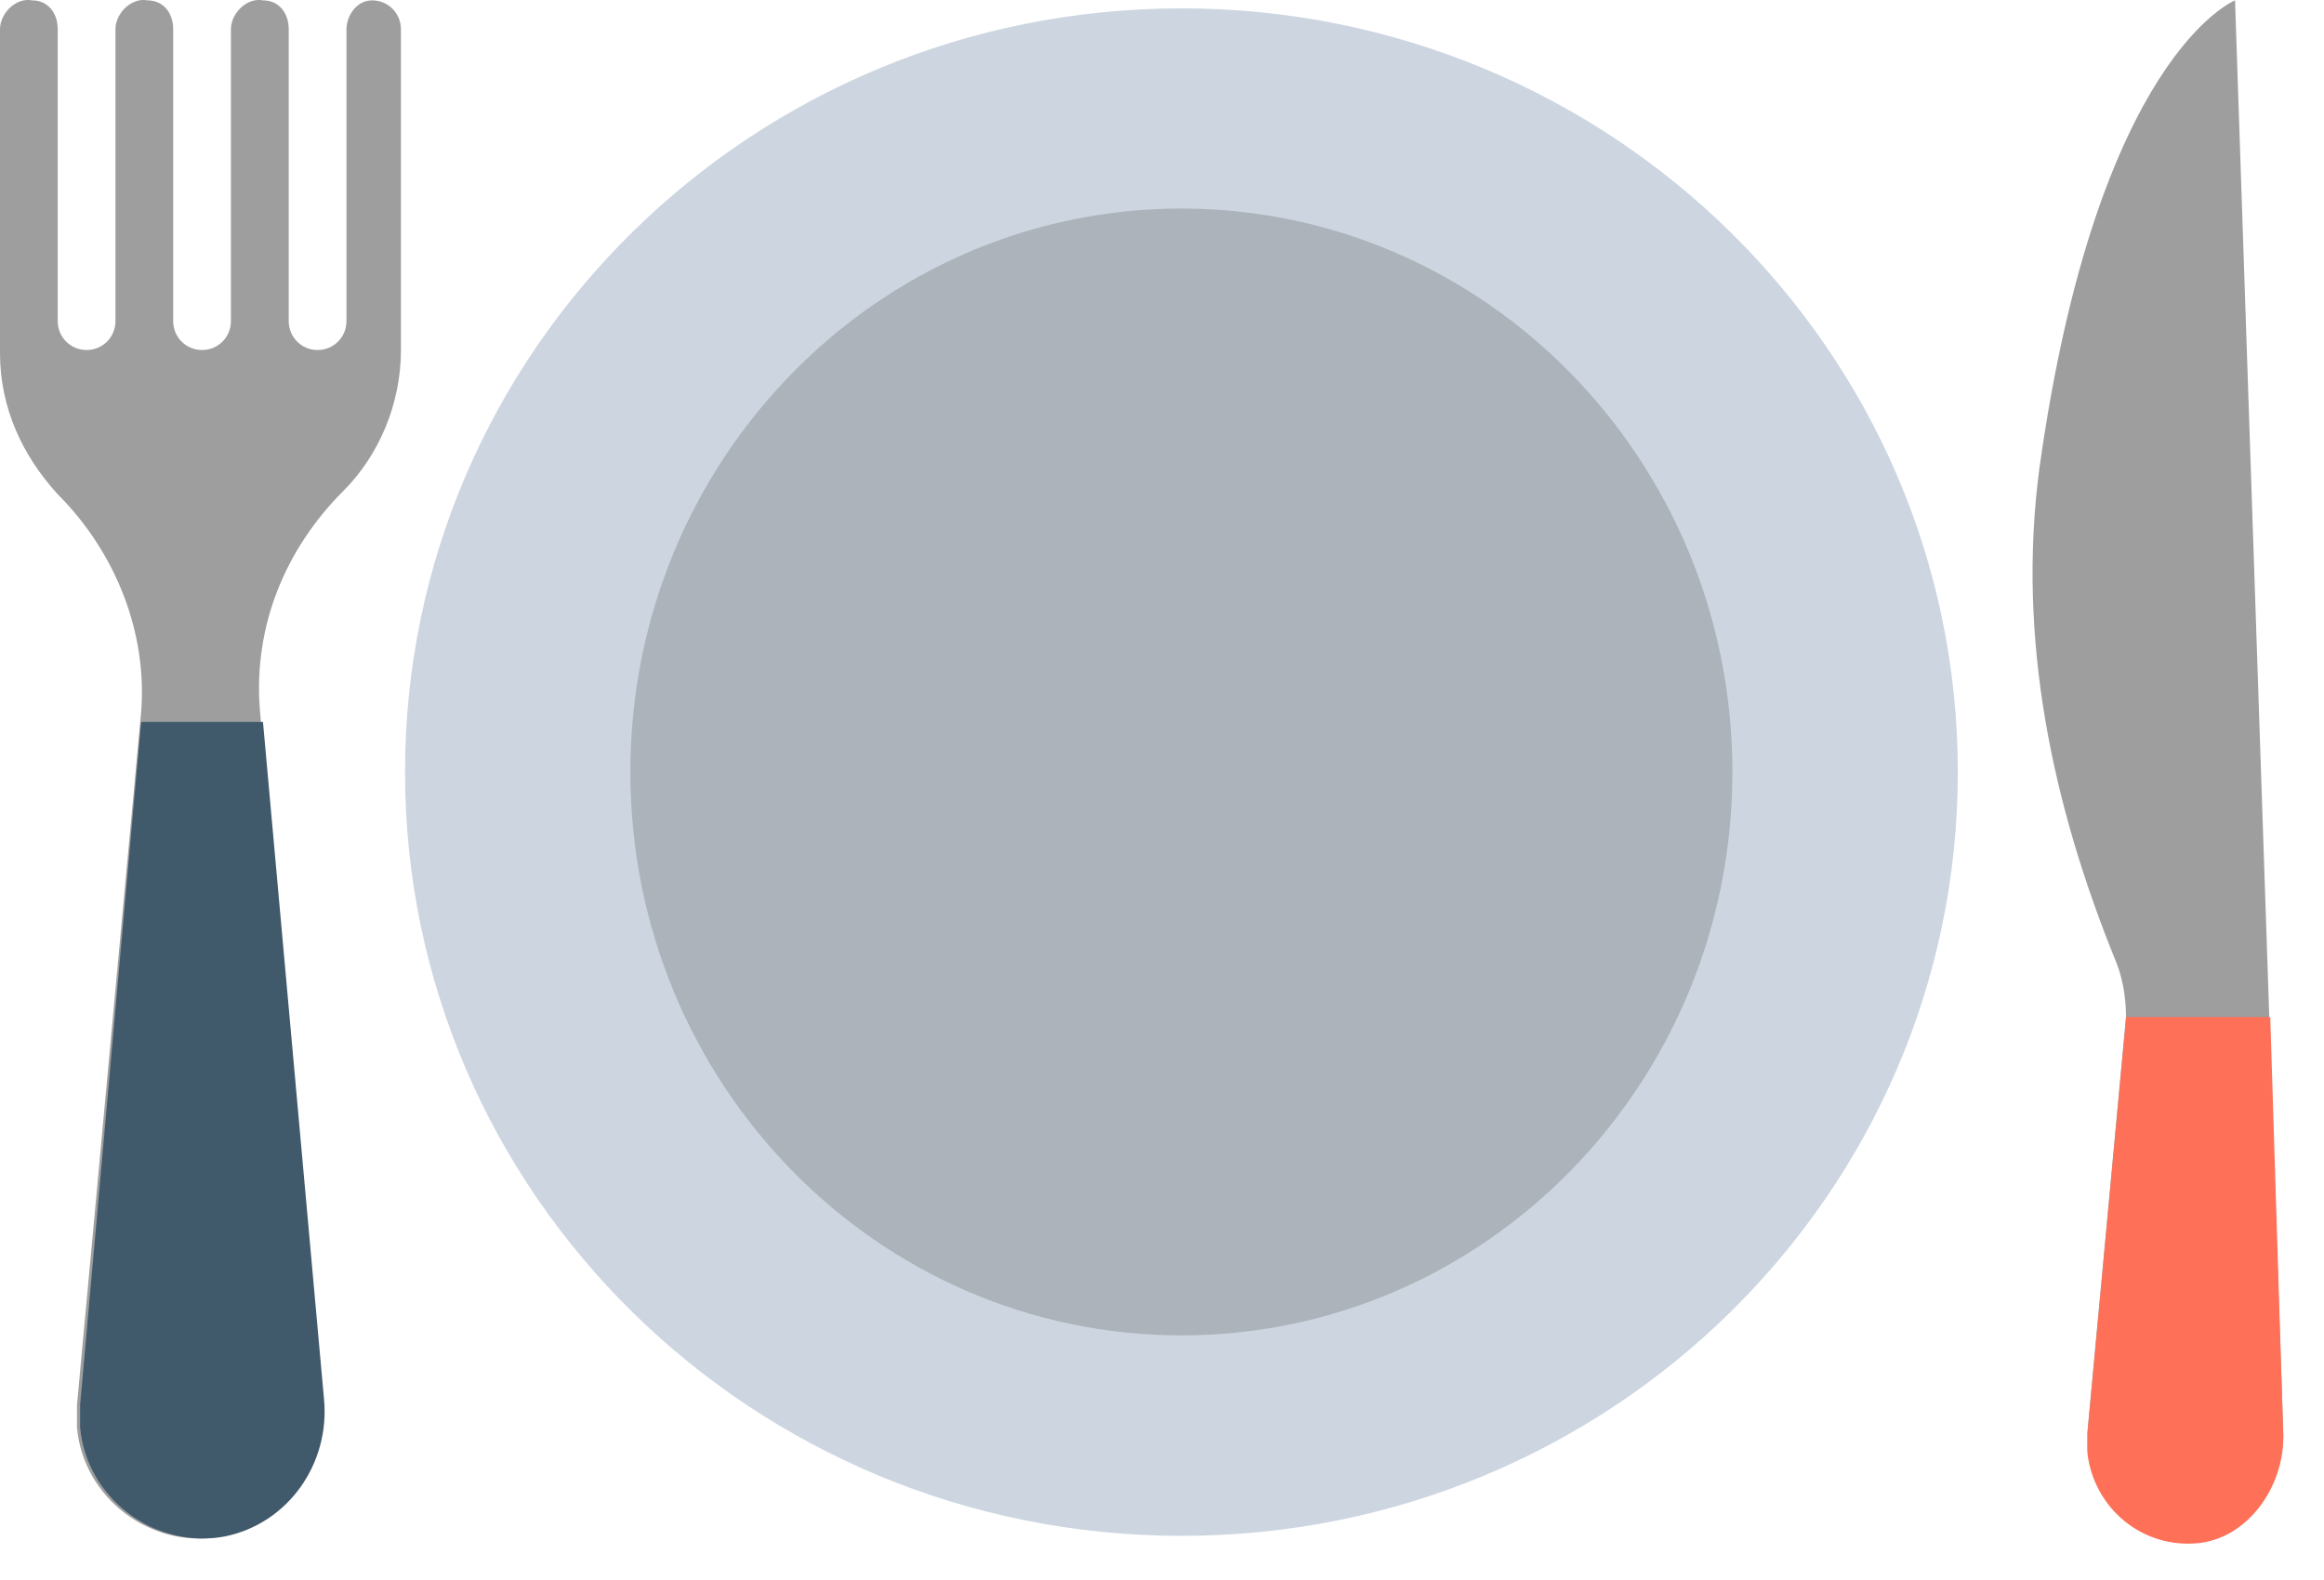 <svg width="25" height="17" viewBox="0 0 25 17" fill="none" xmlns="http://www.w3.org/2000/svg">
<path d="M12.709 16.525C17.321 16.525 21.061 12.845 21.061 8.307C21.061 3.769 17.321 0.09 12.709 0.09C8.096 0.09 4.357 3.769 4.357 8.307C4.357 12.845 8.096 16.525 12.709 16.525Z" fill="#CDD6E0"/>
<path d="M12.709 14.368C15.982 14.368 18.636 11.654 18.636 8.306C18.636 4.958 15.982 2.244 12.709 2.244C9.435 2.244 6.781 4.958 6.781 8.306C6.781 11.654 9.435 14.368 12.709 14.368Z" fill="#ACB3BA"/>
<path d="M4.003 0.004C3.83 0.004 3.727 0.177 3.727 0.315V3.455C3.727 3.628 3.589 3.766 3.416 3.766C3.244 3.766 3.106 3.628 3.106 3.455V0.315C3.106 0.142 3.002 0.004 2.83 0.004C2.657 -0.03 2.484 0.142 2.484 0.315V3.455C2.484 3.628 2.346 3.766 2.174 3.766C2.001 3.766 1.863 3.628 1.863 3.455V0.315C1.863 0.142 1.76 0.004 1.587 0.004C1.415 -0.03 1.242 0.142 1.242 0.315V3.455C1.242 3.628 1.104 3.766 0.932 3.766C0.759 3.766 0.621 3.628 0.621 3.455V0.315C0.621 0.142 0.518 0.004 0.345 0.004C0.173 -0.03 0 0.142 0 0.315V3.8C0 4.387 0.242 4.904 0.621 5.318C1.242 5.94 1.587 6.802 1.518 7.665L0.828 15.118C0.828 15.187 0.828 15.291 0.828 15.36C0.897 16.119 1.622 16.671 2.381 16.533C3.071 16.395 3.52 15.739 3.451 15.049L2.795 7.63C2.726 6.733 3.071 5.905 3.692 5.284C4.072 4.904 4.313 4.352 4.313 3.766V0.315C4.313 0.142 4.175 0.004 4.003 0.004Z" fill="#9E9E9E"/>
<path d="M2.829 7.768H1.518L0.862 15.117C0.862 15.187 0.862 15.29 0.862 15.359C0.931 16.118 1.656 16.67 2.415 16.532C3.105 16.394 3.554 15.739 3.485 15.049L2.829 7.768Z" fill="#40596B"/>
<path d="M24.043 0.004C24.043 0.004 22.559 0.591 21.938 5.042C21.696 6.871 22.076 8.665 22.766 10.356C22.835 10.528 22.87 10.736 22.87 10.943L22.456 15.394C22.456 15.463 22.456 15.532 22.456 15.601C22.524 16.188 23.042 16.636 23.663 16.567C24.215 16.498 24.595 15.912 24.56 15.359L24.043 0.004Z" fill="#9E9E9E"/>
<path d="M22.869 10.908C22.869 10.943 22.869 10.943 22.869 10.977L22.455 15.429C22.455 15.498 22.455 15.567 22.455 15.636C22.524 16.222 23.042 16.671 23.663 16.602C24.215 16.533 24.595 15.946 24.56 15.394L24.422 10.943H22.869V10.908H22.869Z" fill="#FF7058"/>
</svg>
